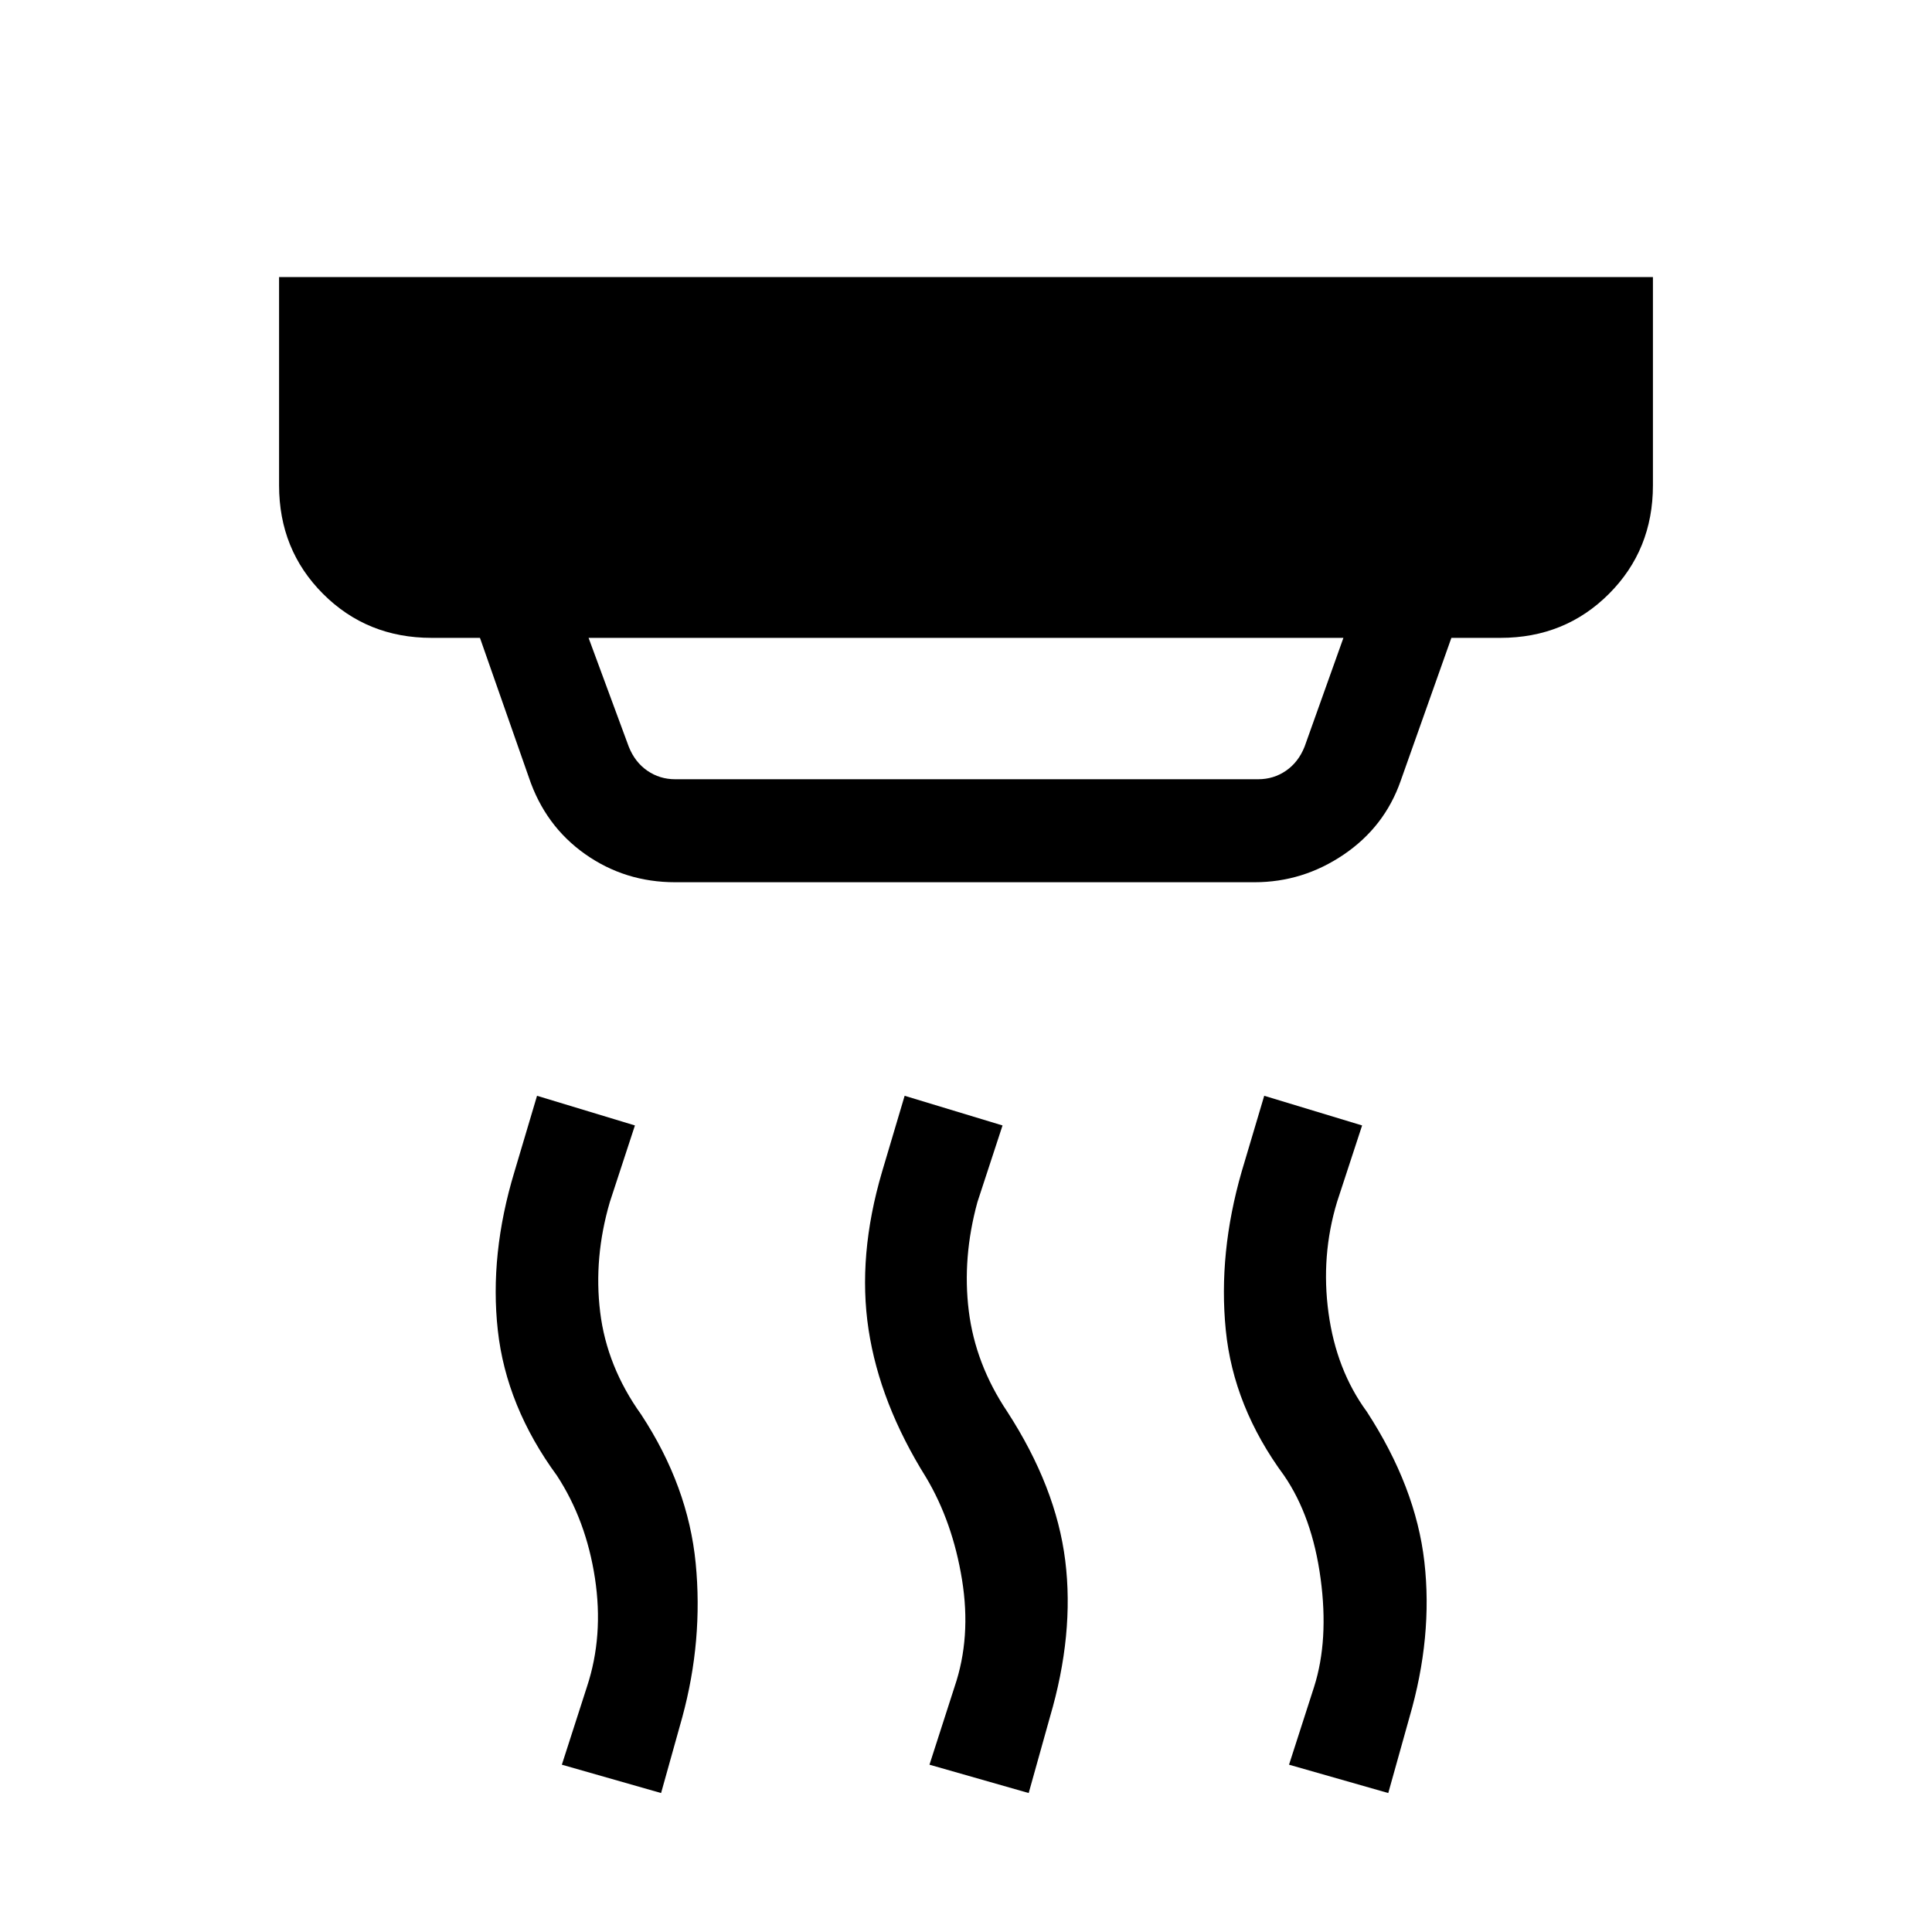 <svg xmlns="http://www.w3.org/2000/svg" height="40" viewBox="0 -960 960 960" width="40"><path d="m292.46-643.05 19.98 54.1q3.07 7.69 9.23 11.92 6.15 4.23 13.84 4.23h289.64q7.7 0 13.85-4.23 6.15-4.23 9.23-11.92l19.31-54.1H292.46Zm43.05 121.43q-25 0-44.82-14.02-19.82-14.03-27.89-38.03l-24.31-69.38h-24.03q-32.08 0-53.93-21.86-21.86-21.86-21.86-53.94v-103.48h682.66v103.48q0 32.08-21.86 53.94-21.85 21.86-53.93 21.86h-24.36l-25.23 71.15q-7.98 22.77-28.26 36.53-20.28 13.75-44.38 13.75h-287.8ZM511.15-69.05l-49.3-14.08 12.46-38.69q8.36-24.51 3.72-53.19-4.65-28.68-17.85-50.84-23.03-36.82-28.6-73.5-5.58-36.68 6.73-78.47l11.2-37.69 48.64 14.74-12.46 38.03q-7.59 27.69-4.31 54.14 3.29 26.45 19.11 50.04 24.28 37.48 28.82 74 4.54 36.51-7.62 77.82l-10.54 37.69Zm-182.66 0-49.31-14.08 12.46-38.69q8.36-25.28 3.98-54.03-4.39-28.74-18.88-50.92-25.2-34.41-29.38-72.19t8.28-78.86l11.21-37.69 48.64 14.74-12.46 38.03q-8.11 27.69-4.81 54.71 3.29 27.03 20.37 50.9 23.36 35.59 27.09 73.87 3.73 38.29-6.65 76.52l-10.54 37.69Zm361.33 0-49.31-14.08 12.46-38.69q7.36-23.18 3.22-53.86-4.14-30.68-18.11-51.09-25.21-34.18-29-72.32-3.8-38.14 7.89-78.73l11.21-37.69 48.64 14.74-12.46 38.03q-8.1 26.77-4.23 55.14 3.87 28.37 19.02 49.04 24.36 37.43 28.61 74.62 4.24 37.2-7.4 77.2l-10.54 37.69Z"/></svg>
